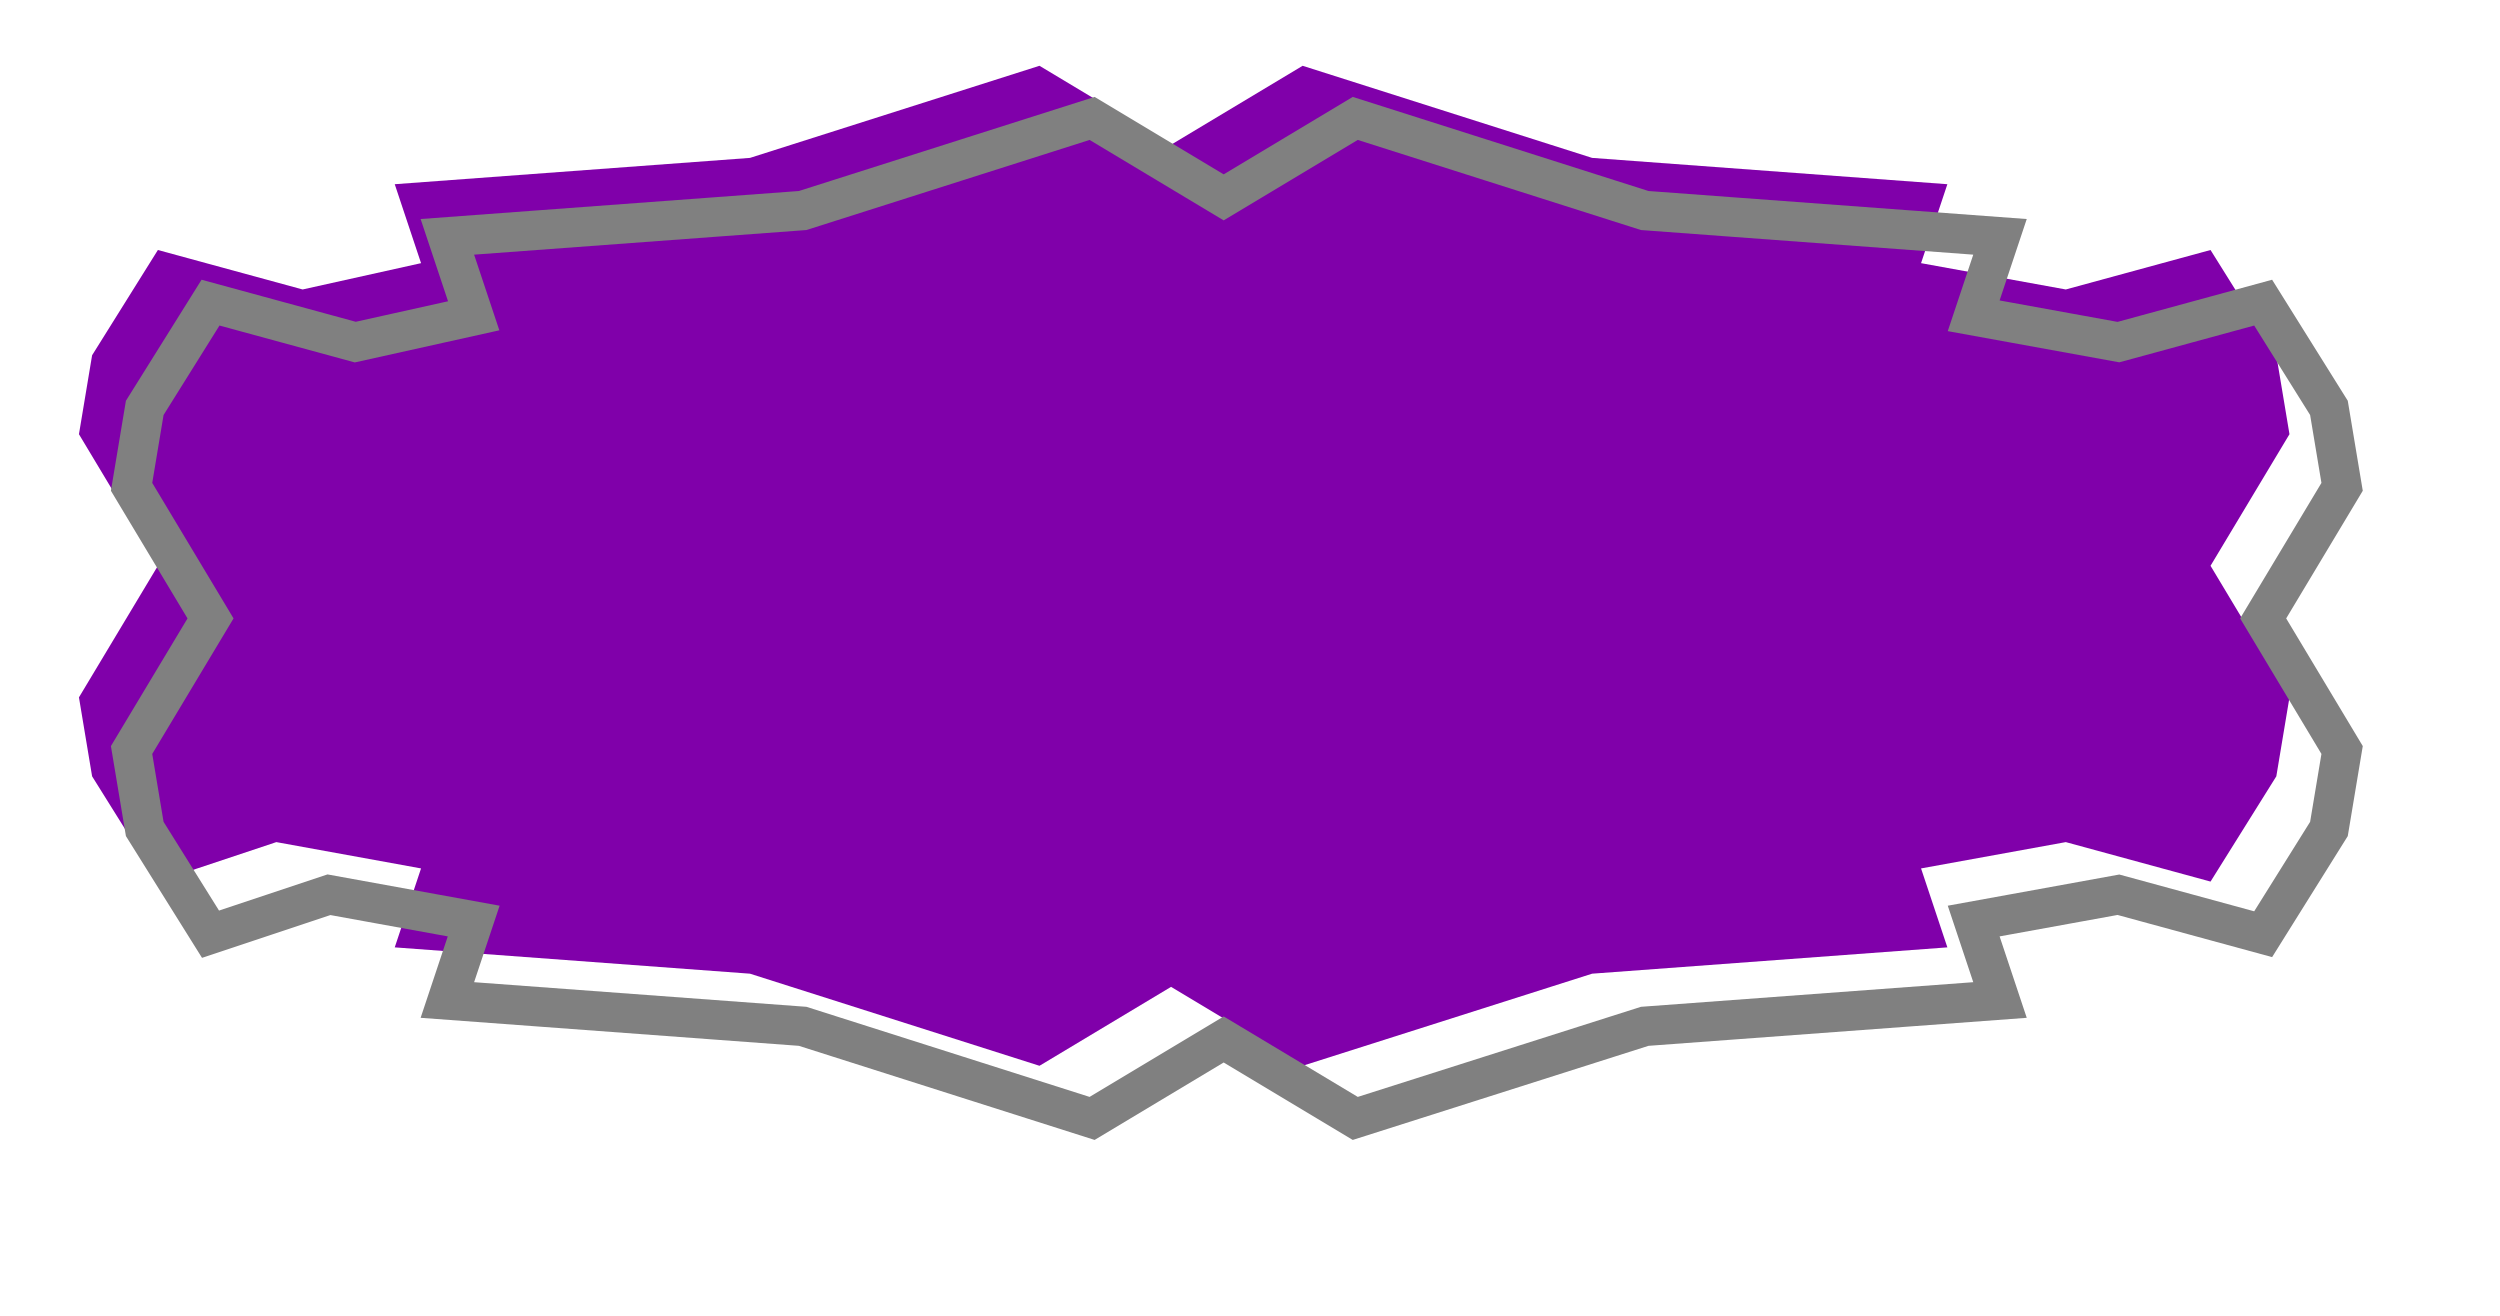 <?xml version="1.0" standalone="no"?>
<!DOCTYPE svg PUBLIC "-//W3C//DTD SVG 1.0//EN" "http://www.w3.org/TR/2001/REC-SVG-20010904/DTD/svg10.dtd">

<svg contentScriptType="text/ecmascript" width="190" xmlns:xlink="http://www.w3.org/1999/xlink"
     zoomAndPan="magnify" contentStyleType="text/css" height="100.0" preserveAspectRatio="xMidYMid meet"
     xmlns="http://www.w3.org/2000/svg" version="1.0">
    <defs>
        <filter x="-10%" y="-10%" width="150%" xmlns:xlink="http://www.w3.org/1999/xlink"
             filterUnits="objectBoundingBox" xlink:type="simple" xlink:actuate="onLoad" id="Beveled-Marble-Shadow"
             height="150%" xlink:show="other">
            <feTurbulence baseFrequency="0.15" type="turbulence" stitchTiles="noStitch" numOctaves="1"
                 result="I0A"/>
            <feDisplacementMap xChannelSelector="R" yChannelSelector="G" result="I0" in="I0A" in2="I0A"
                 scale="25"/>
            <feColorMatrix values="0 0 0 1 0 0 0 0 1 0 0 0 0 1 0 0 0 0 0 255" type="matrix" in="I0"
                 result="I1"/>
            <feComposite in2="I1" operator="arithmetic" in="SourceGraphic" result="I2" k1="1"/>
            <feGaussianBlur stdDeviation="1" in="I2" result="I3"/>
            <feGaussianBlur stdDeviation="3" in="SourceAlpha" result="I4"/>
            <feSpecularLighting specularExponent="20" specularConstant="0.5" result="I5" in="I4"
                 surfaceScale="5" lighting-color="rgb(255,255,255)">
                <fePointLight x="-5000" y="-10000" z="20000"/>
            </feSpecularLighting>
            <feComposite result="I6" in="I3" k2="1" k3="1" in2="I5" operator="arithmetic"/>
            <feComposite in2="SourceGraphic" operator="in" in="I6" result="I7"/>
            <feGaussianBlur stdDeviation="4" in="SourceAlpha" result="blur"/>
            <feOffset dx="4" dy="4" in="blur" result="offsetBlur"/>
            <feMerge>
                <feMergeNode in="offsetBlur"/>
                <feMergeNode in="I7"/>
            </feMerge>
        </filter>
    </defs>
    <g>
        <polygon fill="rgb(128,0,170)" stroke-width="0" points="89.0,11.0 99.0,5.0 121.0,12.0 
            148.0,14.0 146.0,20.0 157.0,22.0 168.0,19.0 173.0,27.0 174.0,33.0 168.0,43.0 174.0,53.0 
            173.0,59.0 168.0,67.0 157.0,64.0 146.0,66.0 148.0,72.0 121.0,74.0 99.0,81.0 89.0,75.0 
            79.0,81.0 57.0,74.0 30.0,72.0 32.0,66.0 21.0,64.0 12.0,67.0 7.0,59.0 6.0,53.0 12.0,43.0 
            6.0,33.0 7.0,27.0 12.0,19.0 23.0,22.0 32.0,20.0 30.0,14.0 57.0,12.0 79.0,5.0"/>
        <polygon fill="none" stroke-width="3" points="89.0,11.0 99.0,5.0 121.0,12.0 148.0,14.0 
            146.0,20.0 157.0,22.0 168.0,19.0 173.0,27.0 174.0,33.0 168.0,43.0 174.0,53.0 173.0,59.0 
            168.0,67.0 157.0,64.0 146.0,66.0 148.0,72.0 121.0,74.0 99.0,81.0 89.0,75.0 79.0,81.0 
            57.0,74.0 30.0,72.0 32.0,66.0 21.0,64.0 12.0,67.0 7.0,59.0 6.0,53.0 12.0,43.0 6.0,33.0 
            7.0,27.0 12.0,19.0 23.0,22.0 32.0,20.0 30.0,14.0 57.0,12.0 79.0,5.0" stroke="rgb(128,128,128)"
             filter="url(#Beveled-Marble-Shadow)"/>
    </g>
</svg>